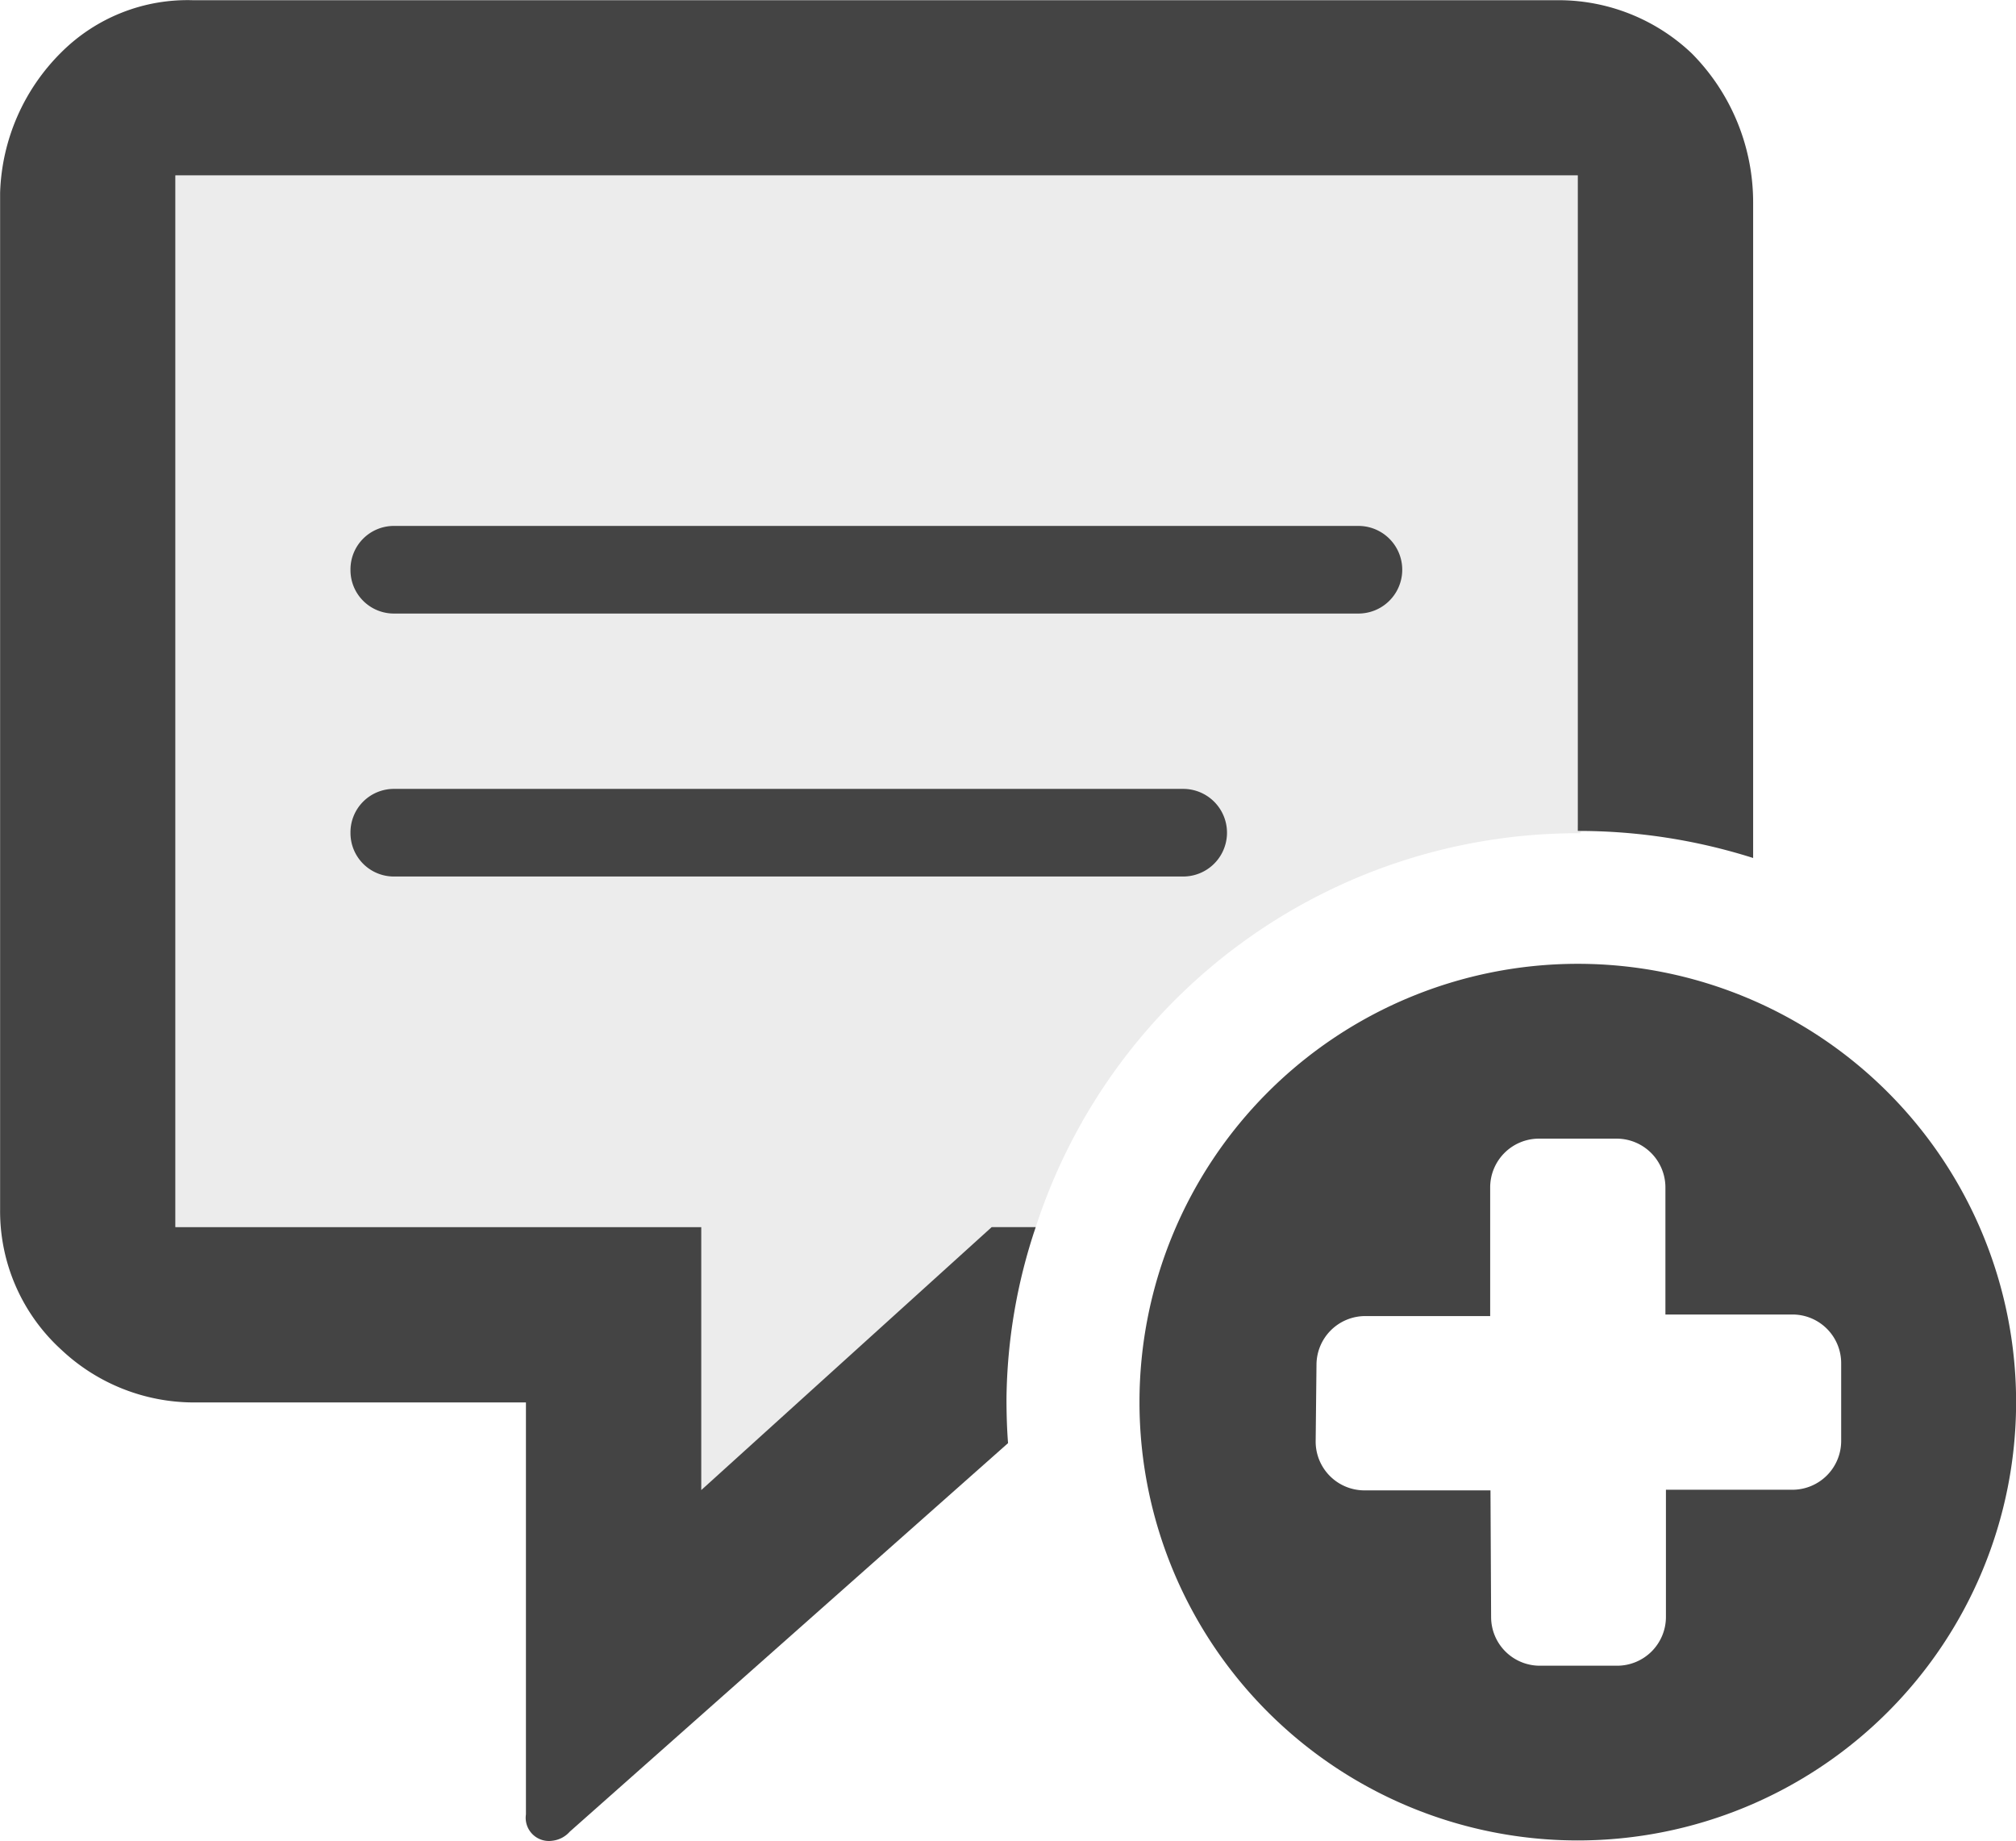<svg xmlns="http://www.w3.org/2000/svg" width="19.373" height="17.688" viewBox="0 0 19.373 17.688">
  <g id="Group_596630" data-name="Group 596630" transform="translate(9367.873 9248.978)">
    <path id="Path_625438" data-name="Path 625438" d="M11.152,14.19h-.423L7.938,16.717V14.19H2.884V4.083H16.361v6.3a5.546,5.546,0,0,1,1.685.26v-6.3a2.032,2.032,0,0,0-.59-1.432A1.858,1.858,0,0,0,16.192,2.4H3.052A1.716,1.716,0,0,0,1.789,2.9,1.987,1.987,0,0,0,1.2,4.251v9.771a1.8,1.8,0,0,0,.59,1.348,1.859,1.859,0,0,0,1.263.505h3.2v3.959a.223.223,0,0,0,.253.253A.262.262,0,0,0,6.674,20l4.212-3.734c-.011-.141-.015-.286-.015-.43A5.324,5.324,0,0,1,11.152,14.19Z" transform="translate(-9369.072 -9251.376)" fill="#444" fill-rule="evenodd"/>
    <path id="Path_625439" data-name="Path 625439" d="M17.074,4.8v6.243c.045,0,.051.026.023.075h-.023a5.477,5.477,0,0,0-5.223,3.829c-.055.015-.08,0-.067-.038h-.342L8.651,17.431V14.9H3.6V4.8Z" transform="translate(-9369.785 -9252.089)" fill="#444" fill-rule="evenodd" opacity="0.1"/>
    <path id="Path_625440" data-name="Path 625440" d="M5.993,10.013a.417.417,0,0,1,.421-.421h9.265a.421.421,0,1,1,0,.842H6.414A.417.417,0,0,1,5.993,10.013Zm0,2.527a.417.417,0,0,1,.421-.421h7.581a.421.421,0,1,1,0,.842H6.414A.417.417,0,0,1,5.993,12.54ZM17.787,13.8a4.212,4.212,0,1,1-4.212,4.212A4.212,4.212,0,0,1,17.787,13.8Zm.378,1.68h-.751a.469.469,0,0,0-.469.469h0v1.236l-1.2,0a.469.469,0,0,0-.469.469h0l-.008.738a.469.469,0,0,0,.469.468h1.211l.006,1.217a.468.468,0,0,0,.468.468h0l.742,0a.469.469,0,0,0,.47-.469h0l0-1.222h1.215a.469.469,0,0,0,.469-.468h0l0-.748a.468.468,0,0,0-.468-.468H18.629l0-1.221a.469.469,0,0,0-.47-.469Z" transform="translate(-9370.498 -9253.516)" fill="#444"/>
  </g>
</svg>
